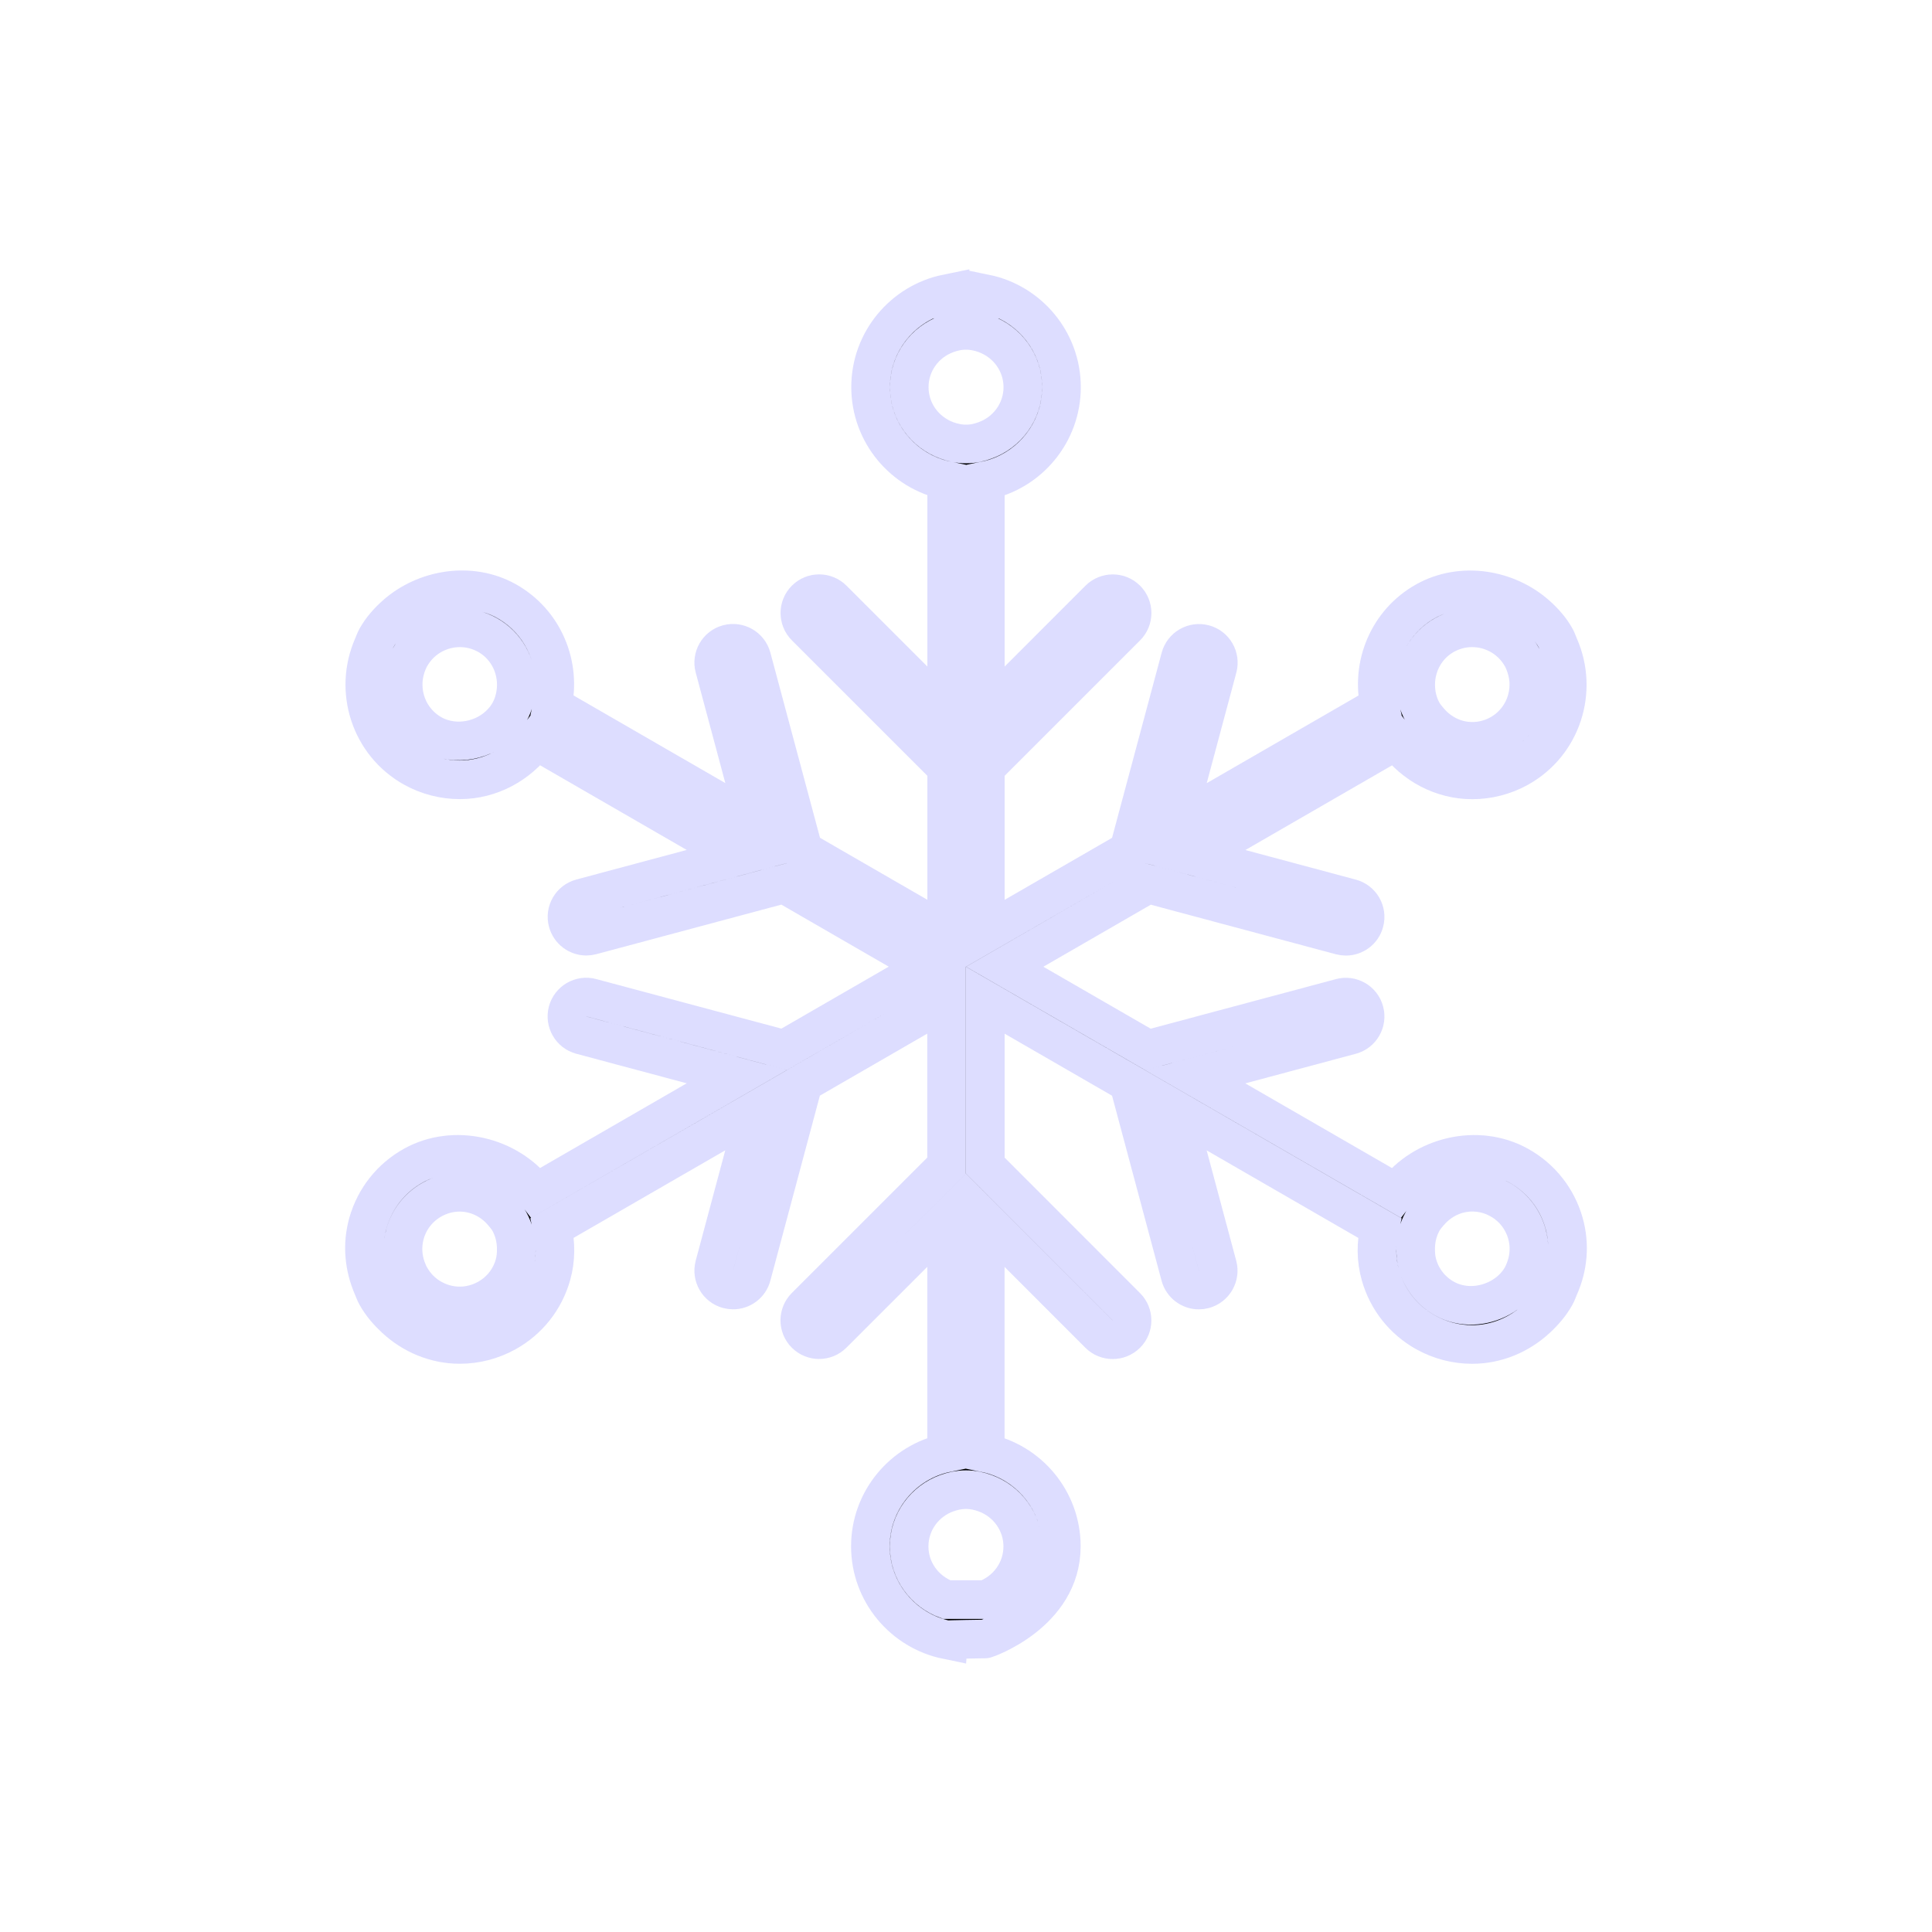 <?xml version="1.0" encoding="utf-8"?>
<!-- Generator: Adobe Illustrator 16.0.4, SVG Export Plug-In . SVG Version: 6.00 Build 0)  -->
<!DOCTYPE svg PUBLIC "-//W3C//DTD SVG 1.1//EN" "http://www.w3.org/Graphics/SVG/1.1/DTD/svg11.dtd">
<svg version="1.1" id="Layer_1" xmlns="http://www.w3.org/2000/svg" xmlns:xlink="http://www.w3.org/1999/xlink" x="0px" y="0px"
	 width="50px" height="50px" viewBox="0 0 50 50" enable-background="new 0 0 50 50" xml:space="preserve">
<path stroke="#ddddff" d="M40.477,31.65c-0.18-0.635-0.597-1.161-1.173-1.482c-1.061-0.592-2.461-0.25-3.178,0.697l-5.194-2.998l4.026-1.078
	c0.267-0.071,0.425-0.347,0.354-0.612c-0.07-0.267-0.345-0.427-0.611-0.354l-4.992,1.336l-3.707-2.14l3.71-2.142l4.989,1.336
	c0.043,0.012,0.087,0.017,0.13,0.017c0.221,0,0.423-0.147,0.481-0.371c0.071-0.267-0.087-0.541-0.354-0.612l-4.023-1.078
	l5.198-3.001c0.462,0.624,1.182,1.015,1.971,1.015l0,0c0.417,0,0.833-0.108,1.2-0.312c1.12-0.625,1.553-1.996,1.046-3.148
	c-0.031-0.071-0.053-0.143-0.091-0.212c-0.128-0.23-0.301-0.423-0.493-0.594c-0.765-0.68-1.942-0.874-2.867-0.36
	c-0.979,0.546-1.43,1.663-1.193,2.704l-5.272,3.044l1.079-4.026c0.071-0.267-0.087-0.541-0.354-0.612
	c-0.267-0.07-0.54,0.087-0.612,0.354l-1.338,4.992L25.5,24.153v-4.282l3.652-3.652c0.195-0.195,0.195-0.512,0-0.707
	c-0.194-0.195-0.512-0.195-0.707,0L25.5,18.458v-6.019c1.124-0.231,1.971-1.228,1.971-2.419c0-1.192-0.85-2.19-1.976-2.42
	c0,0.008,0.005,0.015,0.005,0.023v0.012c-0.16-0.042-0.326-0.072-0.499-0.072c-0.174,0-0.34,0.03-0.501,0.072V7.622
	c0-0.008,0.004-0.015,0.005-0.023c-1.125,0.23-1.974,1.228-1.974,2.419c0,1.19,0.846,2.186,1.969,2.418v6.02l-2.946-2.945
	c-0.195-0.195-0.512-0.195-0.707,0c-0.195,0.195-0.195,0.512,0,0.707L24.5,19.87v4.282l-3.708-2.141l-1.338-4.992
	c-0.072-0.267-0.345-0.424-0.612-0.354c-0.267,0.071-0.425,0.346-0.354,0.612l1.079,4.026l-5.271-3.044
	c0.236-1.042-0.215-2.158-1.194-2.705c-0.92-0.512-2.1-0.319-2.865,0.361c-0.192,0.171-0.365,0.365-0.494,0.595
	c-0.038,0.068-0.061,0.141-0.092,0.211c-0.506,1.151-0.073,2.522,1.047,3.148c0.367,0.204,0.782,0.312,1.2,0.312
	c0.789,0,1.51-0.392,1.972-1.015l5.197,3.001l-4.022,1.078c-0.268,0.071-0.425,0.346-0.354,0.612
	c0.061,0.224,0.263,0.371,0.482,0.371c0.043,0,0.086-0.005,0.13-0.017l4.989-1.336L24,25.017l-3.707,2.14l-4.992-1.336
	c-0.265-0.072-0.541,0.088-0.612,0.354c-0.07,0.268,0.087,0.541,0.354,0.613l4.025,1.077l-5.193,2.999
	c-0.717-0.947-2.119-1.287-3.179-0.697c-0.575,0.32-0.992,0.848-1.173,1.481c-0.158,0.56-0.105,1.14,0.126,1.666
	c0.031,0.07,0.055,0.144,0.093,0.211c0.128,0.229,0.298,0.425,0.485,0.599c0.451,0.418,1.041,0.67,1.673,0.67
	c0.418,0,0.833-0.108,1.2-0.312c0.576-0.32,0.993-0.848,1.173-1.482c0.115-0.406,0.113-0.824,0.021-1.223l5.271-3.043l-1.077,4.021
	c-0.07,0.268,0.088,0.541,0.354,0.613c0.043,0.012,0.087,0.017,0.13,0.017c0.221,0,0.423-0.147,0.482-0.371l1.335-4.988l3.709-2.142
	v4.281l-3.653,3.652c-0.195,0.195-0.195,0.512,0,0.707s0.512,0.195,0.707,0l2.946-2.945v6.021c-1.124,0.231-1.972,1.228-1.972,2.419
	s0.851,2.189,1.977,2.42c0-0.008,0.995-0.023,0.995-0.023c0,0.008,1.969-0.662,1.969-2.396c0-1.19-0.846-2.187-1.969-2.418V31.58
	l2.945,2.946c0.099,0.099,0.227,0.146,0.354,0.146s0.256-0.049,0.354-0.146c0.195-0.194,0.195-0.512,0-0.707L25.5,30.166v-4.28
	l3.709,2.141l1.335,4.988c0.06,0.223,0.262,0.371,0.481,0.371c0.043,0,0.086-0.005,0.131-0.017c0.267-0.072,0.425-0.347,0.354-0.613
	l-1.077-4.021l5.271,3.043c-0.093,0.4-0.095,0.816,0.021,1.223c0.18,0.635,0.598,1.162,1.173,1.482
	c0.367,0.204,0.782,0.312,1.2,0.312c0.632,0,1.223-0.252,1.673-0.67c0.188-0.174,0.357-0.369,0.485-0.599
	c0.038-0.067,0.061-0.141,0.092-0.211C40.583,32.791,40.635,32.209,40.477,31.65z M37.385,16.433
	c0.219-0.122,0.465-0.186,0.713-0.186c0.269,0,0.524,0.073,0.747,0.203c0.222,0.131,0.41,0.319,0.539,0.551
	c0.042,0.076,0.074,0.155,0.101,0.234c0.23,0.661-0.038,1.413-0.669,1.765c-0.219,0.122-0.465,0.186-0.713,0.186l0,0
	c-0.432,0-0.83-0.196-1.105-0.514c-0.065-0.075-0.13-0.151-0.181-0.24c-0.125-0.224-0.178-0.467-0.179-0.708
	C36.637,17.207,36.901,16.702,37.385,16.433z M13.183,18.432c-0.049,0.088-0.107,0.169-0.175,0.243
	c-0.443,0.497-1.225,0.659-1.824,0.326c-0.632-0.353-0.898-1.104-0.67-1.766c0.027-0.079,0.06-0.158,0.102-0.234
	c0.13-0.232,0.316-0.42,0.539-0.551c0.224-0.13,0.479-0.203,0.747-0.203c0.248,0,0.495,0.064,0.714,0.186
	c0.482,0.27,0.748,0.774,0.746,1.292C13.36,17.963,13.308,18.208,13.183,18.432z M13.312,32.728
	c-0.106,0.378-0.354,0.69-0.697,0.882c-0.22,0.122-0.467,0.188-0.715,0.188c-0.267,0-0.523-0.073-0.747-0.204
	c-0.222-0.13-0.408-0.319-0.538-0.552c-0.043-0.074-0.074-0.153-0.103-0.233c-0.099-0.283-0.111-0.588-0.028-0.883
	c0.107-0.378,0.355-0.69,0.698-0.882c0.219-0.123,0.465-0.188,0.714-0.188c0.432,0,0.829,0.196,1.105,0.514
	c0.064,0.075,0.13,0.151,0.18,0.24c0.123,0.221,0.178,0.462,0.18,0.707C13.362,32.455,13.351,32.592,13.312,32.728z M26.469,40.021
	c0,0.634-0.405,1.17-0.969,1.376h-1c-0.564-0.205-0.972-0.742-0.972-1.376s0.406-1.171,0.972-1.376
	c0.156-0.057,0.323-0.093,0.499-0.093c0.177,0,0.344,0.036,0.501,0.094C26.062,38.851,26.469,39.387,26.469,40.021z M25.001,11.49
	c-0.177,0-0.344-0.036-0.501-0.094c-0.563-0.206-0.969-0.742-0.969-1.376s0.404-1.17,0.969-1.376
	c0.157-0.058,0.324-0.094,0.501-0.094c0.176,0,0.343,0.036,0.499,0.093c0.563,0.205,0.971,0.742,0.971,1.376
	s-0.406,1.171-0.971,1.376C25.344,11.455,25.177,11.49,25.001,11.49z M39.485,32.807c-0.027,0.08-0.06,0.158-0.102,0.234
	c-0.13,0.232-0.327,0.414-0.554,0.541c-0.438,0.244-0.992,0.279-1.445,0.026c-0.342-0.19-0.59-0.504-0.698-0.882
	c-0.038-0.135-0.05-0.273-0.049-0.41c0.001-0.245,0.057-0.488,0.18-0.708c0.05-0.089,0.114-0.165,0.18-0.239
	c0.275-0.318,0.674-0.515,1.104-0.515c0.249,0,0.495,0.063,0.714,0.187c0.344,0.191,0.59,0.504,0.698,0.881
	C39.598,32.219,39.585,32.523,39.485,32.807z"/>
</svg>
